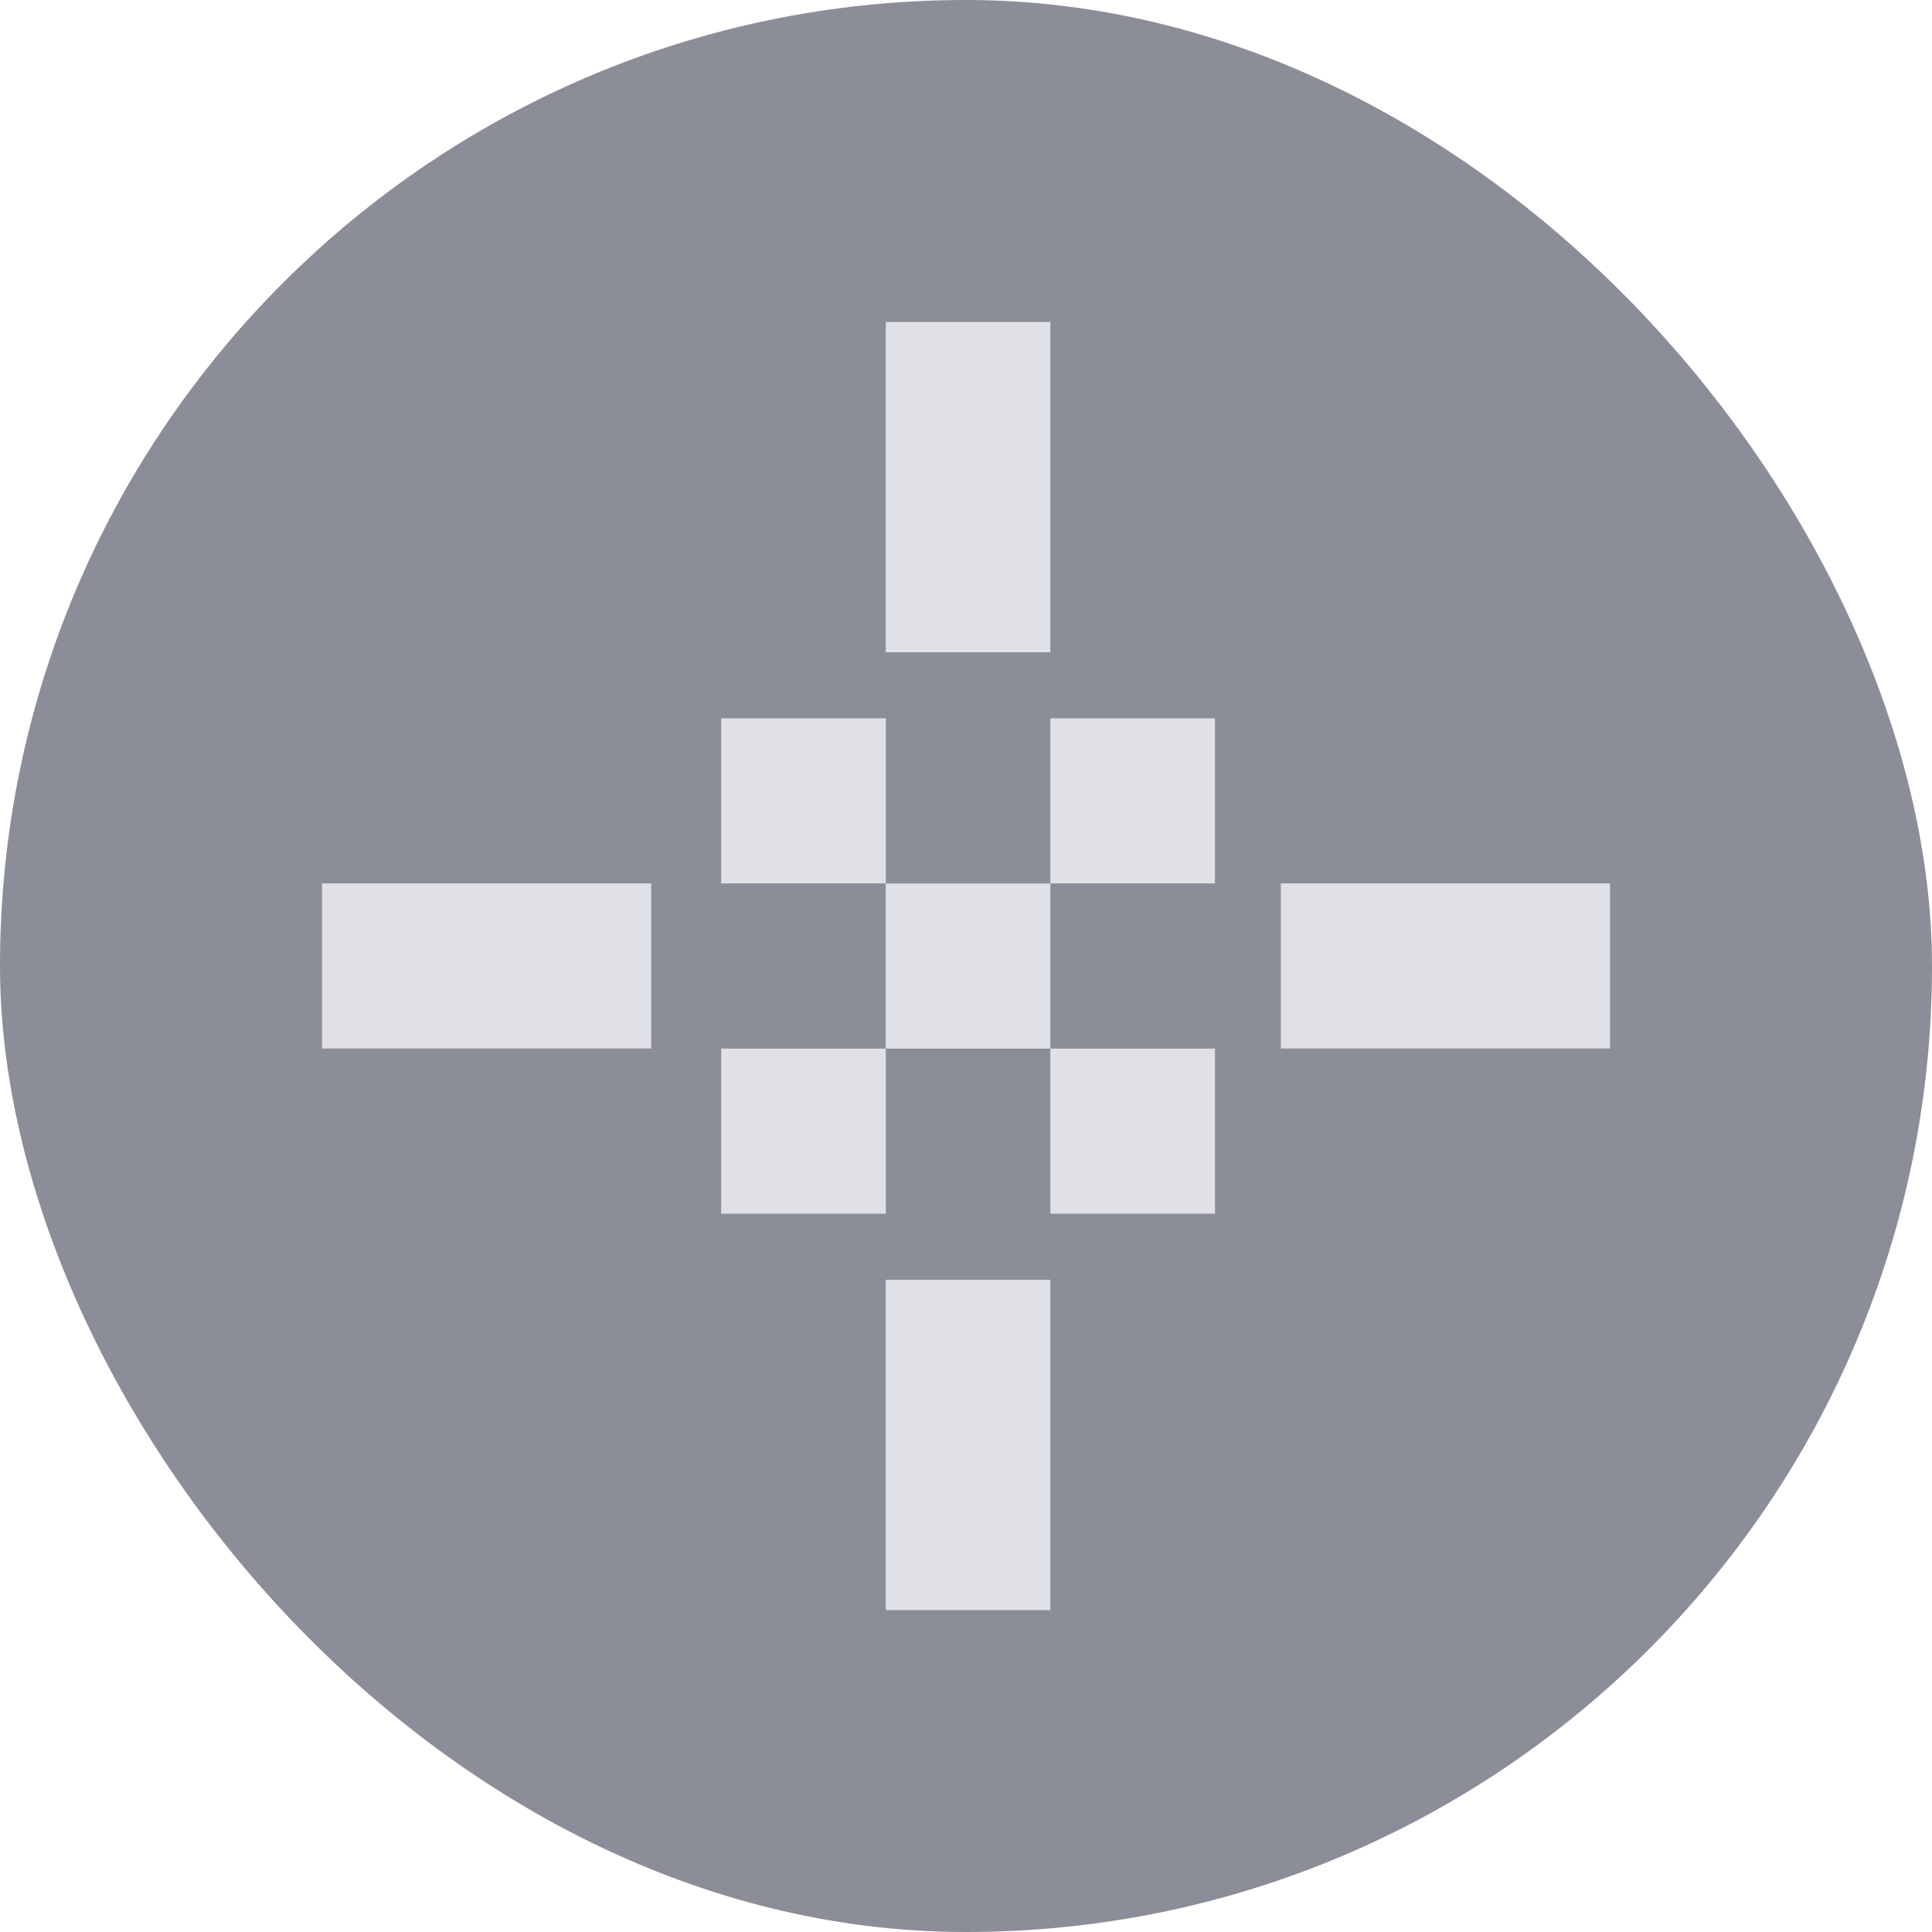 <svg width="24" height="24" viewBox="0 0 24 24" fill="none" xmlns="http://www.w3.org/2000/svg">
<rect width="24" height="24" rx="12" fill="#8B8D98"/>
<rect x="11.003" y="13.026" width="2.051" height="2.045" transform="rotate(-90 11.003 13.026)" fill="#E0E1E6"/>
<rect x="11.003" y="4" width="2.045" height="4.103" fill="#E0E1E6"/>
<rect x="11.003" y="15.898" width="2.045" height="4.103" fill="#E0E1E6"/>
<rect x="20" y="10.974" width="2.051" height="4.089" transform="rotate(90 20 10.974)" fill="#E0E1E6"/>
<rect x="8.089" y="10.974" width="2.051" height="4.089" transform="rotate(90 8.089 10.974)" fill="#E0E1E6"/>
<rect x="8.959" y="15.077" width="2.051" height="2.045" transform="rotate(-90 8.959 15.077)" fill="#E0E1E6"/>
<rect x="8.959" y="10.974" width="2.051" height="2.045" transform="rotate(-90 8.959 10.974)" fill="#E0E1E6"/>
<rect x="13.048" y="15.077" width="2.051" height="2.045" transform="rotate(-90 13.048 15.077)" fill="#E0E1E6"/>
<rect x="13.048" y="10.974" width="2.051" height="2.045" transform="rotate(-90 13.048 10.974)" fill="#E0E1E6"/>
</svg>
